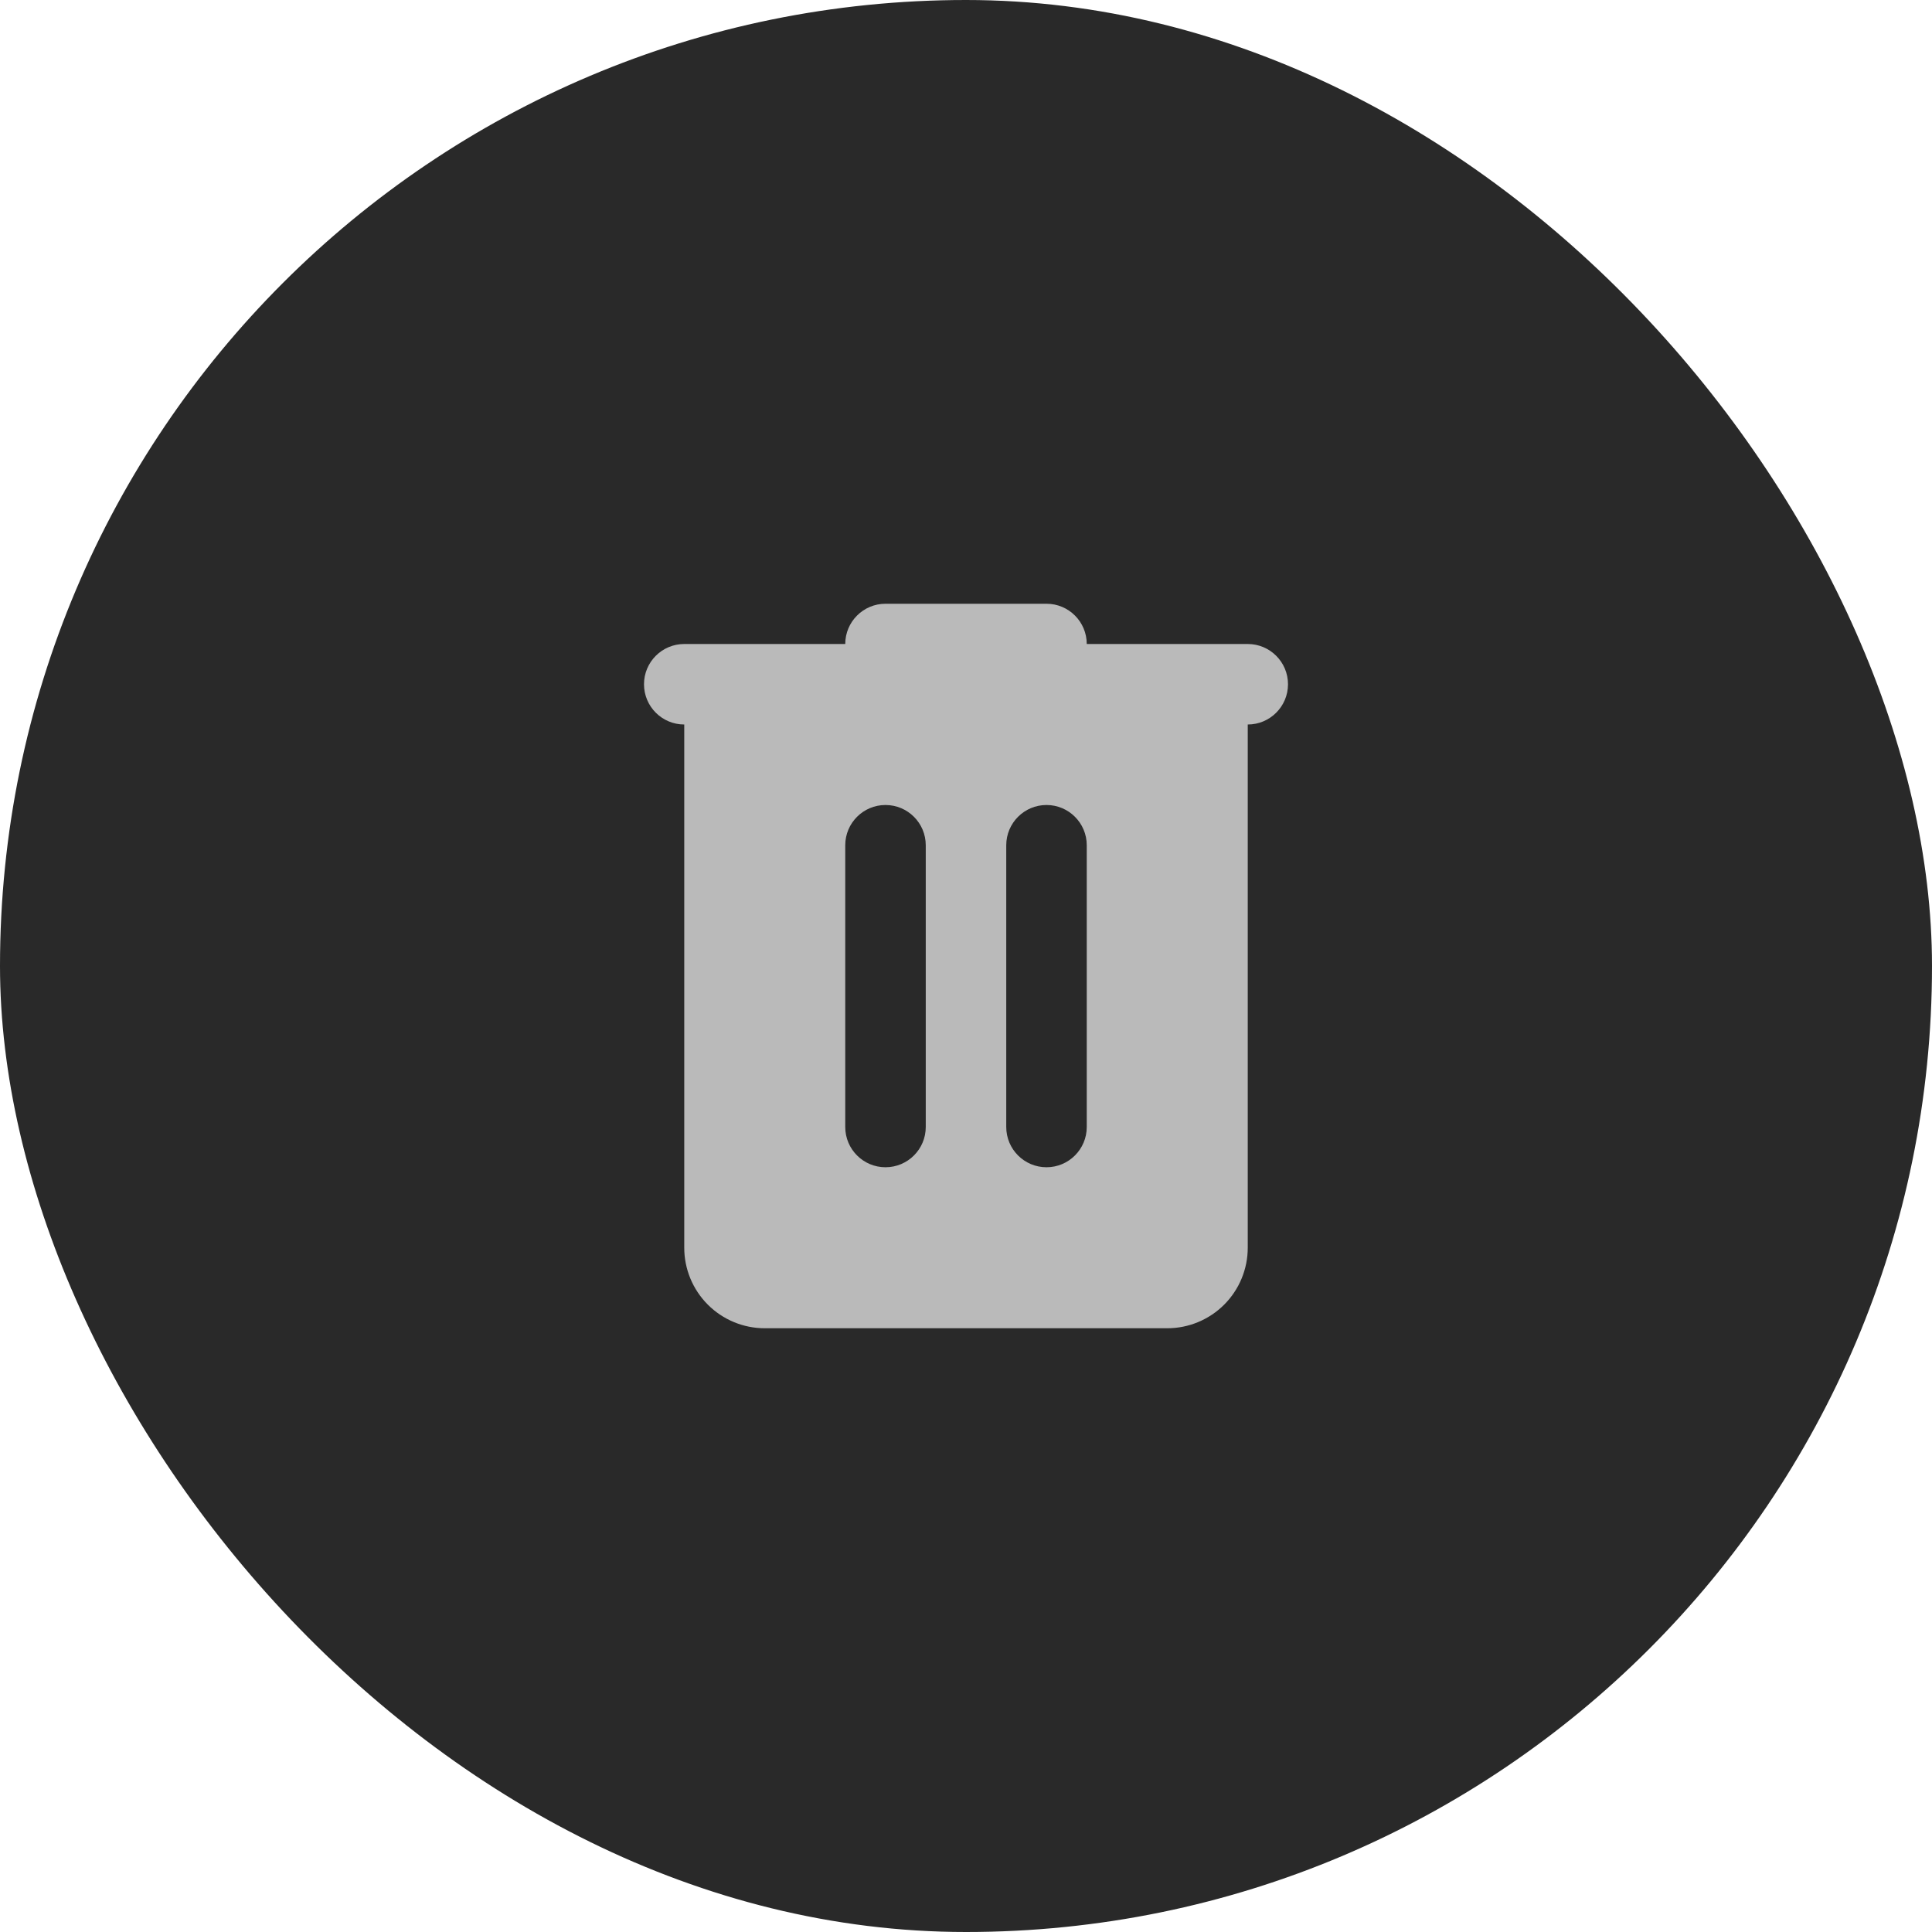 <svg width="48" height="48" viewBox="0 0 48 48" fill="none" xmlns="http://www.w3.org/2000/svg">
<rect width="48" height="48" rx="24" fill="#292929"/>
<path d="M22 15C21.448 15 21 15.448 21 16H17C16.448 16 16 16.448 16 17C16 17.552 16.448 18 17 18V31C17 31.53 17.211 32.039 17.586 32.414C17.961 32.789 18.47 33 19 33H29C29.53 33 30.039 32.789 30.414 32.414C30.789 32.039 31 31.53 31 31V18C31.552 18 32 17.552 32 17C32 16.448 31.552 16 31 16H27C27 15.448 26.552 15 26 15H22ZM21 21C21 20.448 21.448 20 22 20C22.552 20 23 20.448 23 21V28C23 28.552 22.552 29 22 29C21.448 29 21 28.552 21 28V21ZM25 21C25 20.448 25.448 20 26 20C26.552 20 27 20.448 27 21V28C27 28.552 26.552 29 26 29C25.448 29 25 28.552 25 28V21Z" fill="#BABABA"/>
</svg>
